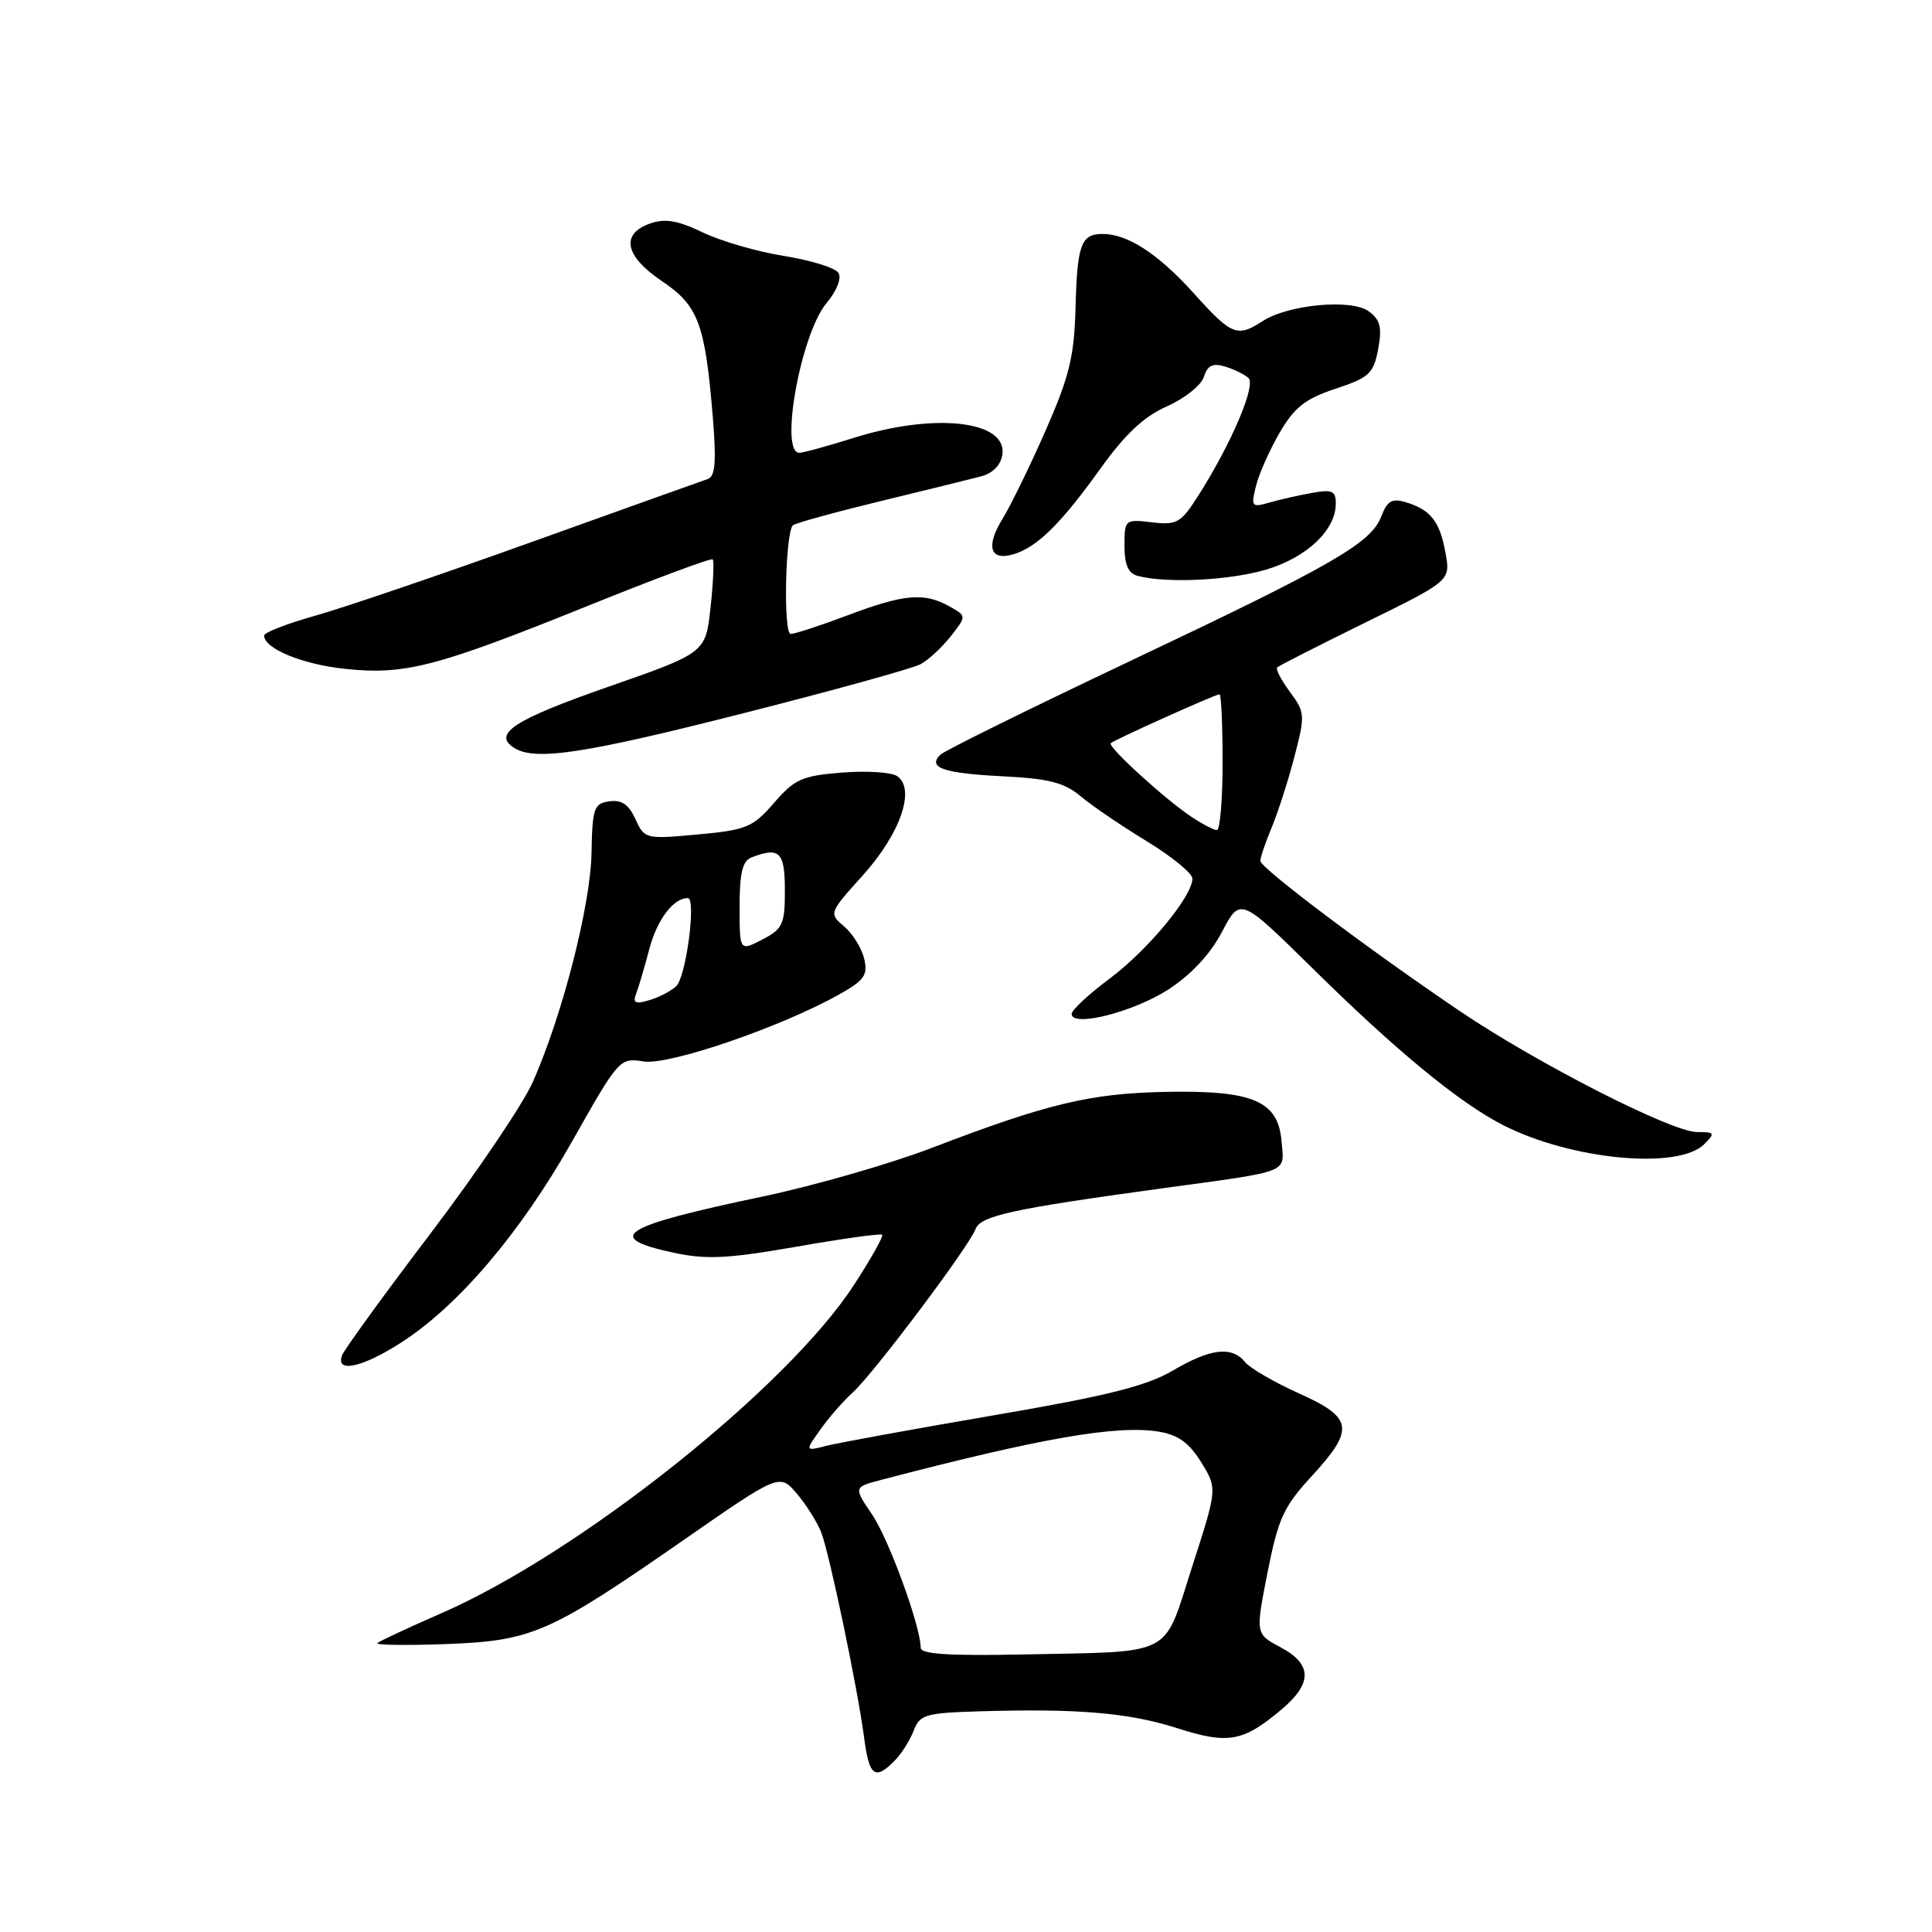 <?xml version="1.0" encoding="UTF-8" standalone="no"?>
<!DOCTYPE svg PUBLIC "-//W3C//DTD SVG 1.1//EN" "http://www.w3.org/Graphics/SVG/1.1/DTD/svg11.dtd" >
<svg xmlns="http://www.w3.org/2000/svg" xmlns:xlink="http://www.w3.org/1999/xlink" version="1.1" viewBox="0 0 256 256">
 <g >
 <path fill="currentColor"
d=" M 118.51 233.34 C 119.42 232.43 120.57 230.63 121.06 229.34 C 121.88 227.19 122.59 226.98 129.73 226.76 C 142.78 226.37 149.56 226.94 155.94 228.98 C 162.76 231.16 164.69 230.82 169.81 226.51 C 173.93 223.04 173.89 220.52 169.68 218.27 C 166.35 216.50 166.35 216.50 167.96 208.34 C 169.37 201.20 170.10 199.62 173.79 195.62 C 179.54 189.37 179.32 187.86 172.12 184.63 C 168.89 183.18 165.68 181.32 165.00 180.50 C 163.20 178.33 160.46 178.65 155.38 181.62 C 151.90 183.66 146.68 184.97 131.71 187.53 C 121.14 189.34 111.18 191.16 109.57 191.56 C 106.65 192.31 106.65 192.31 108.72 189.40 C 109.85 187.81 111.78 185.60 113.00 184.50 C 115.73 182.05 128.44 165.12 129.26 162.87 C 129.90 161.10 134.06 160.19 154.00 157.46 C 171.26 155.10 170.17 155.53 169.81 151.22 C 169.36 145.86 166.03 144.45 154.38 144.68 C 144.44 144.88 138.74 146.25 123.50 152.09 C 118.00 154.20 107.95 157.09 101.18 158.52 C 82.22 162.50 79.87 163.97 89.25 165.99 C 93.60 166.92 96.38 166.79 105.50 165.20 C 111.55 164.14 116.67 163.42 116.89 163.61 C 117.10 163.79 115.41 166.80 113.13 170.30 C 104.26 183.92 76.79 205.77 58.51 213.75 C 54.10 215.68 50.27 217.46 50.00 217.72 C 49.73 217.98 53.77 218.04 59.00 217.85 C 70.51 217.43 72.75 216.45 90.60 204.05 C 103.31 195.22 103.31 195.22 105.63 197.97 C 106.90 199.48 108.35 201.80 108.84 203.11 C 109.96 206.09 113.67 223.87 114.50 230.25 C 115.17 235.36 115.92 235.94 118.51 233.34 Z  M 53.12 177.92 C 60.73 173.04 68.96 163.36 75.79 151.27 C 82.01 140.26 82.11 140.14 85.29 140.65 C 88.65 141.18 103.53 136.08 111.23 131.75 C 114.54 129.89 115.02 129.20 114.51 127.04 C 114.18 125.64 112.99 123.72 111.86 122.76 C 109.81 121.03 109.82 120.99 114.37 115.94 C 119.32 110.43 121.35 104.53 118.88 102.84 C 118.12 102.32 114.83 102.11 111.57 102.37 C 106.29 102.79 105.29 103.23 102.57 106.38 C 99.75 109.63 98.92 109.98 92.46 110.57 C 85.53 111.21 85.40 111.17 84.20 108.54 C 83.32 106.60 82.37 105.95 80.74 106.18 C 78.70 106.47 78.49 107.07 78.38 113.00 C 78.26 119.94 74.54 134.47 70.61 143.35 C 69.32 146.27 63.22 155.30 57.07 163.41 C 50.91 171.52 45.63 178.80 45.33 179.58 C 44.41 181.98 47.99 181.22 53.12 177.92 Z  M 225.82 151.61 C 227.30 150.13 227.22 150.00 224.85 150.00 C 221.52 150.00 203.75 140.94 193.50 134.02 C 181.40 125.84 167.00 115.01 167.00 114.07 C 167.00 113.62 167.68 111.62 168.51 109.63 C 169.34 107.64 170.70 103.42 171.52 100.26 C 172.95 94.76 172.93 94.39 170.92 91.68 C 169.77 90.12 169.01 88.66 169.23 88.44 C 169.45 88.22 174.71 85.54 180.92 82.49 C 192.21 76.95 192.21 76.95 191.53 73.23 C 190.78 69.07 189.56 67.53 186.25 66.54 C 184.45 66.00 183.81 66.37 183.04 68.40 C 181.68 71.97 176.73 74.82 149.52 87.70 C 136.33 93.95 125.11 99.49 124.59 100.01 C 122.87 101.73 125.00 102.46 132.82 102.86 C 139.00 103.17 141.03 103.69 143.22 105.53 C 144.71 106.79 148.65 109.46 151.97 111.48 C 155.28 113.50 158.00 115.72 158.00 116.42 C 158.00 118.76 152.10 125.89 147.02 129.68 C 144.26 131.74 142.00 133.84 142.00 134.35 C 142.00 136.17 150.14 134.12 154.77 131.14 C 157.83 129.16 160.35 126.47 161.92 123.48 C 164.34 118.88 164.34 118.88 173.92 128.31 C 185.05 139.28 193.39 146.14 199.18 149.09 C 208.20 153.69 222.39 155.04 225.82 151.61 Z  M 98.49 94.51 C 110.37 91.50 120.93 88.57 121.96 88.02 C 123.00 87.47 124.80 85.80 125.97 84.32 C 128.09 81.62 128.09 81.62 125.79 80.34 C 122.44 78.48 119.82 78.71 112.40 81.50 C 108.75 82.88 105.31 84.00 104.77 84.00 C 103.78 84.00 104.05 70.62 105.06 69.61 C 105.33 69.33 110.49 67.91 116.53 66.44 C 122.56 64.98 128.62 63.48 130.00 63.12 C 131.56 62.71 132.62 61.62 132.82 60.23 C 133.46 55.74 123.88 54.65 113.16 58.01 C 109.67 59.11 106.41 60.00 105.91 60.00 C 103.25 60.00 106.12 44.20 109.52 40.16 C 110.87 38.55 111.54 36.87 111.10 36.16 C 110.69 35.49 107.46 34.49 103.92 33.92 C 100.39 33.36 95.53 31.96 93.13 30.80 C 89.79 29.20 88.13 28.92 86.13 29.62 C 82.19 31.01 82.80 33.95 87.72 37.26 C 92.53 40.49 93.43 42.89 94.45 55.26 C 94.93 61.18 94.78 63.13 93.79 63.47 C 93.08 63.71 82.60 67.46 70.50 71.80 C 58.40 76.15 45.46 80.55 41.75 81.59 C 38.04 82.63 35.00 83.81 35.00 84.21 C 35.00 85.95 40.08 88.04 45.75 88.63 C 53.65 89.46 57.81 88.38 77.79 80.32 C 86.75 76.70 94.24 73.91 94.44 74.12 C 94.64 74.33 94.51 77.20 94.15 80.50 C 93.50 86.50 93.50 86.50 80.58 91.01 C 68.12 95.36 65.21 97.25 68.13 99.10 C 70.90 100.86 77.38 99.88 98.49 94.51 Z  M 167.76 75.48 C 173.16 73.87 177.00 70.24 177.00 66.73 C 177.00 65.03 176.53 64.82 173.75 65.33 C 171.96 65.66 169.42 66.23 168.10 66.62 C 165.87 67.26 165.75 67.11 166.42 64.41 C 166.81 62.81 168.23 59.62 169.56 57.33 C 171.52 53.97 172.95 52.84 176.96 51.51 C 181.44 50.03 182.00 49.50 182.61 46.27 C 183.15 43.41 182.90 42.39 181.39 41.27 C 179.12 39.56 170.70 40.34 167.29 42.56 C 163.95 44.73 163.19 44.43 158.27 38.96 C 153.51 33.66 149.44 31.00 146.11 31.00 C 143.24 31.00 142.73 32.38 142.51 40.89 C 142.34 47.23 141.68 49.92 138.57 57.00 C 136.52 61.67 133.94 66.95 132.85 68.73 C 130.57 72.43 131.18 74.38 134.33 73.43 C 137.45 72.48 140.58 69.39 145.80 62.11 C 149.09 57.52 151.57 55.19 154.63 53.84 C 156.96 52.81 159.17 51.05 159.52 49.94 C 160.00 48.41 160.70 48.08 162.33 48.57 C 163.52 48.93 164.92 49.62 165.43 50.09 C 166.45 51.04 163.21 58.67 158.89 65.50 C 156.48 69.31 155.99 69.60 152.64 69.21 C 149.06 68.79 149.00 68.84 149.00 72.32 C 149.00 74.84 149.50 75.98 150.75 76.31 C 154.62 77.32 162.92 76.91 167.76 75.48 Z  M 122.00 218.36 C 122.00 215.53 117.78 203.95 115.55 200.67 C 113.10 197.05 113.10 197.05 116.80 196.08 C 138.06 190.52 147.98 188.80 153.54 189.70 C 156.10 190.12 157.56 191.17 159.16 193.75 C 161.31 197.24 161.31 197.24 157.96 207.61 C 154.04 219.75 155.89 218.80 135.25 219.23 C 125.81 219.42 122.00 219.17 122.00 218.36 Z  M 84.29 131.68 C 84.62 130.82 85.40 128.18 86.02 125.81 C 87.05 121.88 89.21 119.00 91.14 119.00 C 92.28 119.00 90.93 129.32 89.63 130.64 C 89.01 131.27 87.42 132.11 86.10 132.51 C 84.18 133.09 83.82 132.92 84.29 131.68 Z  M 98.00 120.13 C 98.00 115.66 98.39 114.07 99.58 113.61 C 103.29 112.18 104.00 112.88 104.00 117.97 C 104.00 122.49 103.72 123.09 101.00 124.50 C 98.00 126.05 98.00 126.05 98.00 120.13 Z  M 157.88 108.24 C 154.36 105.90 146.73 98.94 147.18 98.48 C 147.64 98.03 161.04 92.00 161.59 92.00 C 161.82 92.00 162.00 96.05 162.00 101.00 C 162.00 105.95 161.66 110.00 161.25 109.99 C 160.84 109.99 159.32 109.20 157.88 108.24 Z "/>
</g>
</svg>